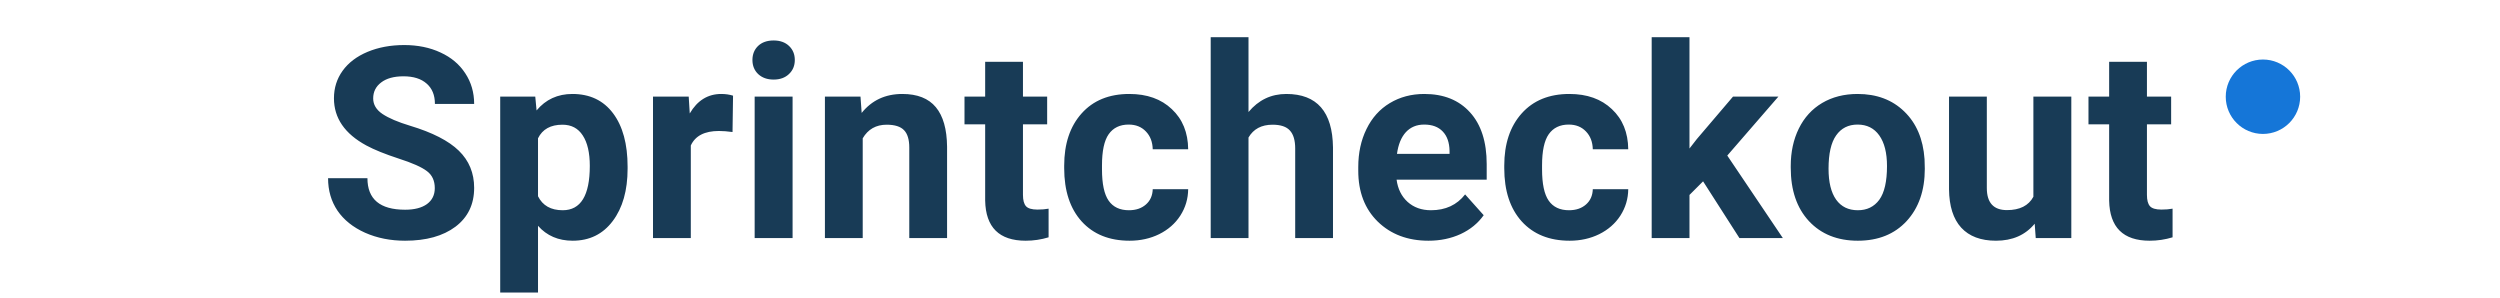 <svg width="336" height="40" viewBox="0 0 336 40" fill="none" xmlns="http://www.w3.org/2000/svg">
<path d="M58.435 25.285C58.435 24.289 58.084 23.527 57.381 23C56.678 22.461 55.412 21.898 53.584 21.312C51.756 20.715 50.308 20.129 49.242 19.555C46.336 17.984 44.883 15.869 44.883 13.209C44.883 11.826 45.269 10.596 46.043 9.518C46.828 8.428 47.947 7.578 49.4 6.969C50.865 6.359 52.506 6.055 54.322 6.055C56.15 6.055 57.779 6.389 59.209 7.057C60.638 7.713 61.746 8.645 62.531 9.852C63.328 11.059 63.726 12.43 63.726 13.965H58.453C58.453 12.793 58.084 11.885 57.345 11.24C56.607 10.584 55.57 10.256 54.234 10.256C52.945 10.256 51.943 10.531 51.228 11.082C50.513 11.621 50.156 12.336 50.156 13.227C50.156 14.059 50.572 14.756 51.404 15.318C52.248 15.881 53.484 16.408 55.113 16.9C58.113 17.803 60.299 18.922 61.67 20.258C63.041 21.594 63.726 23.258 63.726 25.25C63.726 27.465 62.888 29.205 61.213 30.471C59.537 31.725 57.281 32.352 54.445 32.352C52.476 32.352 50.683 31.994 49.066 31.279C47.449 30.553 46.213 29.562 45.357 28.309C44.513 27.055 44.092 25.602 44.092 23.949H49.383C49.383 26.773 51.07 28.186 54.445 28.186C55.699 28.186 56.678 27.934 57.381 27.43C58.084 26.914 58.435 26.199 58.435 25.285ZM84.349 22.666C84.349 25.596 83.681 27.945 82.345 29.715C81.021 31.473 79.228 32.352 76.966 32.352C75.045 32.352 73.492 31.684 72.308 30.348V39.312H67.228V12.98H71.939L72.115 14.844C73.345 13.367 74.951 12.629 76.931 12.629C79.275 12.629 81.097 13.496 82.398 15.23C83.699 16.965 84.349 19.355 84.349 22.402V22.666ZM79.269 22.297C79.269 20.527 78.953 19.162 78.32 18.201C77.699 17.24 76.791 16.76 75.595 16.76C74.002 16.76 72.906 17.369 72.308 18.588V26.375C72.929 27.629 74.037 28.256 75.631 28.256C78.056 28.256 79.269 26.27 79.269 22.297ZM98.451 17.744C97.76 17.65 97.15 17.604 96.623 17.604C94.701 17.604 93.441 18.254 92.844 19.555V32H87.763V12.98H92.562L92.703 15.248C93.722 13.502 95.135 12.629 96.939 12.629C97.502 12.629 98.029 12.705 98.521 12.857L98.451 17.744ZM106.523 32H101.426V12.98H106.523V32ZM101.127 8.059C101.127 7.297 101.379 6.67 101.883 6.178C102.398 5.686 103.095 5.439 103.974 5.439C104.842 5.439 105.533 5.686 106.049 6.178C106.564 6.67 106.822 7.297 106.822 8.059C106.822 8.832 106.558 9.465 106.031 9.957C105.515 10.449 104.83 10.695 103.974 10.695C103.119 10.695 102.427 10.449 101.9 9.957C101.385 9.465 101.127 8.832 101.127 8.059ZM115.65 12.98L115.808 15.178C117.168 13.479 118.99 12.629 121.275 12.629C123.291 12.629 124.791 13.221 125.775 14.404C126.76 15.588 127.263 17.357 127.287 19.713V32H122.207V19.836C122.207 18.758 121.972 17.979 121.504 17.498C121.035 17.006 120.256 16.76 119.166 16.76C117.736 16.76 116.664 17.369 115.949 18.588V32H110.869V12.98H115.65ZM137.486 8.305V12.98H140.738V16.707H137.486V26.199C137.486 26.902 137.621 27.406 137.89 27.711C138.16 28.016 138.676 28.168 139.437 28.168C140 28.168 140.498 28.127 140.931 28.045V31.895C139.935 32.199 138.91 32.352 137.855 32.352C134.293 32.352 132.476 30.553 132.406 26.955V16.707H129.629V12.98H132.406V8.305H137.486ZM151.728 28.256C152.666 28.256 153.427 27.998 154.013 27.482C154.599 26.967 154.904 26.281 154.927 25.426H159.691C159.679 26.715 159.328 27.898 158.636 28.977C157.945 30.043 156.996 30.875 155.789 31.473C154.593 32.059 153.269 32.352 151.816 32.352C149.097 32.352 146.953 31.49 145.383 29.768C143.812 28.033 143.027 25.643 143.027 22.596V22.262C143.027 19.332 143.806 16.994 145.365 15.248C146.924 13.502 149.062 12.629 151.781 12.629C154.16 12.629 156.064 13.309 157.494 14.668C158.935 16.016 159.668 17.814 159.691 20.064H154.927C154.904 19.08 154.599 18.283 154.013 17.674C153.427 17.053 152.654 16.742 151.693 16.742C150.51 16.742 149.613 17.176 149.004 18.043C148.406 18.898 148.107 20.293 148.107 22.227V22.754C148.107 24.711 148.406 26.117 149.004 26.973C149.601 27.828 150.51 28.256 151.728 28.256ZM167.799 15.055C169.146 13.438 170.84 12.629 172.879 12.629C177.004 12.629 179.095 15.025 179.154 19.818V32H174.074V19.959C174.074 18.869 173.84 18.066 173.371 17.551C172.902 17.023 172.123 16.76 171.033 16.76C169.545 16.76 168.467 17.334 167.799 18.482V32H162.718V5H167.799V15.055ZM191.99 32.352C189.201 32.352 186.927 31.496 185.17 29.785C183.424 28.074 182.551 25.795 182.551 22.947V22.455C182.551 20.545 182.92 18.84 183.658 17.34C184.396 15.828 185.439 14.668 186.787 13.859C188.146 13.039 189.693 12.629 191.427 12.629C194.029 12.629 196.074 13.449 197.562 15.09C199.062 16.73 199.812 19.057 199.812 22.068V24.143H187.701C187.865 25.385 188.357 26.381 189.177 27.131C190.01 27.881 191.058 28.256 192.324 28.256C194.281 28.256 195.81 27.547 196.912 26.129L199.408 28.924C198.646 30.002 197.615 30.846 196.314 31.455C195.013 32.053 193.572 32.352 191.99 32.352ZM191.41 16.742C190.402 16.742 189.582 17.082 188.949 17.762C188.328 18.441 187.929 19.414 187.754 20.68H194.82V20.275C194.797 19.15 194.492 18.283 193.906 17.674C193.32 17.053 192.488 16.742 191.41 16.742ZM210.873 28.256C211.81 28.256 212.572 27.998 213.158 27.482C213.744 26.967 214.049 26.281 214.072 25.426H218.836C218.824 26.715 218.472 27.898 217.781 28.977C217.09 30.043 216.14 30.875 214.933 31.473C213.738 32.059 212.414 32.352 210.961 32.352C208.242 32.352 206.097 31.49 204.527 29.768C202.957 28.033 202.172 25.643 202.172 22.596V22.262C202.172 19.332 202.951 16.994 204.51 15.248C206.068 13.502 208.207 12.629 210.926 12.629C213.304 12.629 215.209 13.309 216.638 14.668C218.08 16.016 218.812 17.814 218.836 20.064H214.072C214.049 19.08 213.744 18.283 213.158 17.674C212.572 17.053 211.799 16.742 210.838 16.742C209.654 16.742 208.758 17.176 208.148 18.043C207.551 18.898 207.252 20.293 207.252 22.227V22.754C207.252 24.711 207.551 26.117 208.148 26.973C208.746 27.828 209.654 28.256 210.873 28.256ZM228.894 24.371L227.066 26.199V32H221.986V5H227.066V19.959L228.051 18.693L232.92 12.98H239.019L232.146 20.908L239.617 32H233.781L228.894 24.371ZM240.676 22.314C240.676 20.428 241.039 18.746 241.765 17.27C242.492 15.793 243.535 14.65 244.894 13.842C246.265 13.033 247.853 12.629 249.658 12.629C252.224 12.629 254.316 13.414 255.933 14.984C257.562 16.555 258.47 18.688 258.658 21.383L258.693 22.684C258.693 25.602 257.879 27.945 256.25 29.715C254.621 31.473 252.435 32.352 249.693 32.352C246.951 32.352 244.76 31.473 243.119 29.715C241.49 27.957 240.676 25.566 240.676 22.543V22.314ZM245.756 22.684C245.756 24.488 246.095 25.871 246.775 26.832C247.455 27.781 248.427 28.256 249.693 28.256C250.924 28.256 251.885 27.787 252.576 26.85C253.267 25.9 253.613 24.389 253.613 22.314C253.613 20.545 253.267 19.174 252.576 18.201C251.885 17.229 250.912 16.742 249.658 16.742C248.416 16.742 247.455 17.229 246.775 18.201C246.095 19.162 245.756 20.656 245.756 22.684ZM273.463 30.066C272.209 31.59 270.474 32.352 268.26 32.352C266.22 32.352 264.662 31.766 263.584 30.594C262.517 29.422 261.972 27.705 261.949 25.443V12.98H267.029V25.268C267.029 27.248 267.931 28.238 269.736 28.238C271.459 28.238 272.642 27.641 273.287 26.445V12.98H278.385V32H273.603L273.463 30.066ZM288.549 8.305V12.98H291.801V16.707H288.549V26.199C288.549 26.902 288.683 27.406 288.953 27.711C289.222 28.016 289.738 28.168 290.5 28.168C291.062 28.168 291.56 28.127 291.994 28.045V31.895C290.998 32.199 289.972 32.352 288.918 32.352C285.355 32.352 283.539 30.553 283.469 26.955V16.707H280.691V12.98H283.469V8.305H288.549Z" fill="#183B56"/>
<path fill-rule="evenodd" clip-rule="evenodd" d="M304.141 18C306.902 18 309.141 15.761 309.141 13C309.141 10.239 306.902 8 304.141 8C301.379 8 299.141 10.239 299.141 13C299.141 15.761 301.379 18 304.141 18Z" fill="#1576D8"/>
</svg>
